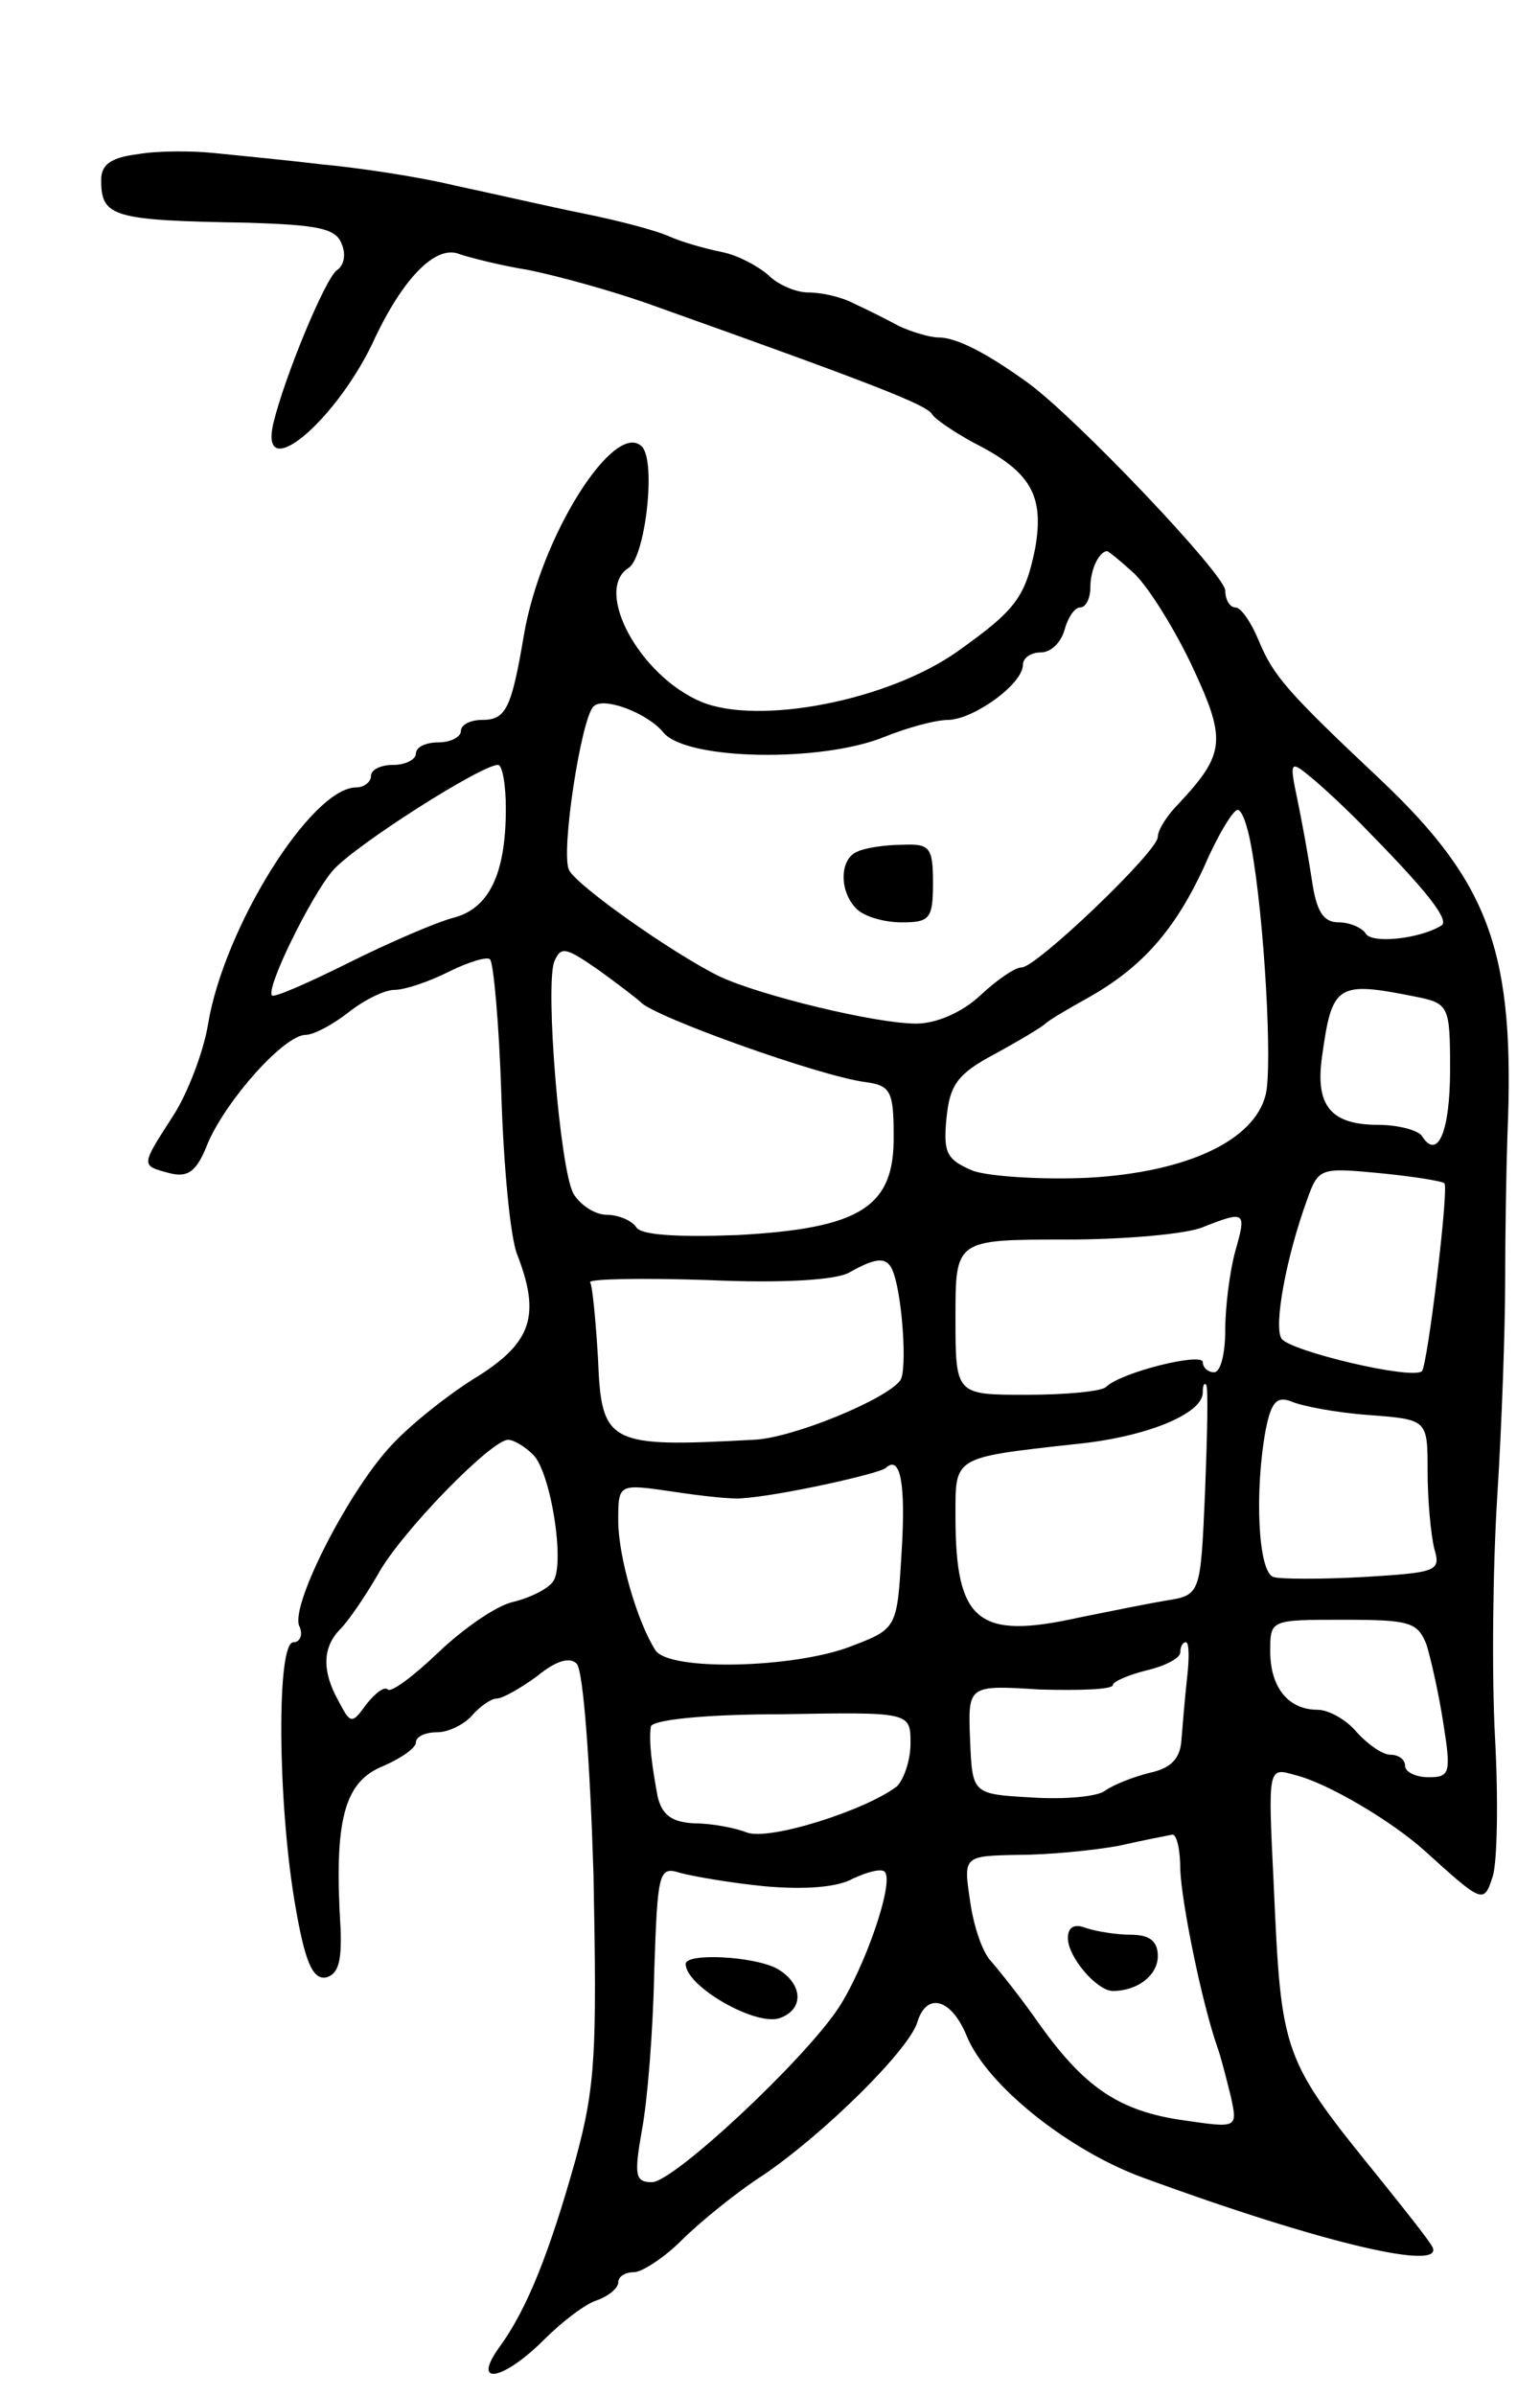 <svg version="1.0" xmlns="http://www.w3.org/2000/svg"
 width="137pt" height="213pt" viewBox="0 0 137 213"
 preserveAspectRatio="xMidYMid meet">
<g transform="translate(0,213) scale(0.1,-0.1)"
fill="#000000" stroke="none">
<path d="M123 1993 c-24 -3 -33 -9 -33 -23 0 -33 10 -36 131 -38 62 -2 78 -5
83 -19 4 -9 2 -19 -4 -23 -10 -6 -47 -95 -57 -137 -12 -54 54 1 88 71 27 59
57 89 78 80 9 -3 36 -10 61 -14 25 -5 77 -19 115 -33 194 -69 239 -87 244 -95
3 -5 20 -16 36 -25 52 -26 64 -47 56 -94 -9 -44 -17 -55 -69 -92 -62 -44 -177
-66 -228 -45 -55 23 -96 99 -65 119 15 9 25 95 12 108 -24 24 -90 -79 -105
-168 -11 -65 -16 -75 -37 -75 -10 0 -19 -4 -19 -10 0 -5 -9 -10 -20 -10 -11 0
-20 -4 -20 -10 0 -5 -9 -10 -20 -10 -11 0 -20 -4 -20 -10 0 -5 -6 -10 -13 -10
-40 0 -118 -125 -132 -211 -4 -24 -18 -61 -31 -81 -29 -45 -29 -44 -3 -51 16
-4 24 1 34 27 17 39 68 96 87 96 7 0 24 9 38 20 14 11 32 20 41 20 9 0 30 7
48 16 18 9 35 14 37 11 3 -3 8 -57 10 -120 2 -64 8 -127 14 -142 21 -54 13
-78 -34 -108 -25 -15 -59 -42 -76 -60 -38 -39 -91 -142 -84 -162 4 -8 1 -15
-5 -15 -15 0 -14 -140 1 -230 9 -54 16 -70 28 -68 11 3 14 14 13 43 -6 97 3
131 38 145 16 7 29 16 29 21 0 5 8 9 19 9 10 0 24 7 31 15 7 8 17 15 22 15 5
0 21 9 36 20 17 14 29 17 35 11 6 -6 12 -90 15 -188 3 -157 2 -187 -16 -253
-23 -82 -43 -133 -68 -167 -25 -35 4 -29 40 7 16 16 37 32 47 35 11 4 19 11
19 16 0 5 6 9 14 9 7 0 27 13 42 28 16 16 49 43 74 59 54 37 128 110 136 135
8 27 30 22 44 -12 18 -44 91 -102 157 -126 161 -59 270 -84 257 -61 -4 7 -24
32 -44 57 -90 111 -90 111 -97 267 -5 102 -5 102 19 95 29 -7 86 -41 115 -67
52 -47 53 -48 61 -23 4 13 5 68 2 123 -3 55 -2 152 2 215 4 63 7 149 7 190 0
41 1 100 2 130 7 162 -15 224 -112 316 -84 79 -96 93 -109 124 -7 17 -16 30
-21 30 -5 0 -9 7 -9 15 0 14 -133 154 -176 185 -36 26 -63 40 -79 40 -8 0 -24
5 -35 10 -11 6 -29 15 -40 20 -11 6 -29 10 -41 10 -11 0 -27 7 -35 15 -9 8
-27 18 -42 21 -15 3 -36 9 -47 14 -11 5 -45 14 -75 20 -30 6 -82 18 -115 25
-33 8 -87 16 -120 19 -33 4 -76 8 -95 10 -19 2 -50 2 -67 -1z m884 -371 c12
-10 35 -46 52 -81 32 -68 32 -80 -10 -125 -11 -11 -19 -24 -19 -30 0 -13 -108
-116 -121 -116 -6 0 -22 -11 -37 -25 -16 -15 -39 -25 -57 -25 -36 0 -139 25
-175 42 -41 20 -129 82 -134 95 -7 17 11 134 22 145 9 9 48 -6 62 -23 20 -25
141 -27 197 -4 20 8 45 15 57 15 23 1 66 32 66 49 0 6 7 11 16 11 9 0 18 9 21
20 3 11 9 20 14 20 5 0 9 8 9 18 0 16 8 32 15 32 1 0 11 -8 22 -18z m-557
-211 c0 -58 -15 -89 -47 -97 -15 -4 -57 -22 -93 -40 -36 -18 -66 -31 -68 -29
-6 6 35 89 54 111 19 22 132 94 147 94 4 0 7 -18 7 -39z m769 -22 c53 -54 71
-78 63 -82 -20 -12 -62 -16 -67 -7 -3 5 -14 10 -24 10 -14 0 -20 10 -24 38 -3
20 -9 53 -13 72 -7 33 -6 34 11 20 10 -8 35 -31 54 -51z m-106 -11 c12 -65 19
-197 13 -221 -10 -41 -70 -69 -157 -74 -41 -2 -88 1 -103 6 -24 10 -27 16 -24
47 3 29 9 39 43 57 22 12 42 24 45 27 3 3 20 13 38 23 48 27 77 60 103 116 12
28 26 51 30 51 4 0 9 -15 12 -32z m-543 -139 c12 -13 160 -66 200 -71 22 -3
25 -8 25 -47 1 -64 -29 -83 -139 -89 -54 -2 -86 0 -90 7 -4 6 -16 11 -26 11
-11 0 -24 9 -30 19 -12 23 -25 183 -17 206 6 14 10 13 39 -7 18 -13 35 -26 38
-29z m689 5 c30 -6 31 -8 31 -65 0 -55 -11 -81 -25 -59 -3 5 -21 10 -39 10
-42 0 -56 17 -50 60 9 65 13 68 83 54z m26 -166 c4 -5 -15 -161 -20 -167 -9
-8 -118 18 -125 29 -7 11 4 72 23 124 10 28 12 28 65 23 30 -3 55 -7 57 -9z
m-186 -60 c-5 -18 -9 -50 -9 -70 0 -21 -4 -38 -10 -38 -5 0 -10 4 -10 9 0 9
-73 -9 -86 -22 -4 -4 -36 -7 -71 -7 -63 0 -63 0 -63 69 0 69 0 69 98 69 53 0
108 5 122 11 38 15 39 14 29 -21z m-304 -20 c8 -23 12 -86 6 -95 -12 -17 -97
-52 -131 -53 -129 -7 -135 -4 -138 72 -2 34 -5 65 -7 68 -2 3 45 4 105 2 66
-3 115 0 126 7 25 14 34 14 39 -1z m277 -195 c-4 -91 -4 -91 -35 -96 -18 -3
-52 -10 -77 -15 -90 -20 -110 -4 -110 90 0 53 -3 52 105 64 64 6 115 27 115
46 0 6 1 9 3 7 2 -2 1 -45 -1 -96z m146 69 c52 -4 52 -4 52 -50 0 -26 3 -57 6
-69 6 -20 2 -21 -63 -25 -37 -2 -74 -2 -80 0 -14 4 -17 77 -7 131 5 25 10 30
23 25 9 -4 40 -10 69 -12z m-744 -35 c16 -15 29 -98 18 -113 -4 -6 -19 -14
-35 -18 -15 -3 -45 -24 -67 -45 -22 -21 -42 -36 -45 -33 -3 3 -11 -3 -19 -13
-13 -18 -14 -18 -25 3 -15 27 -14 48 2 64 7 7 22 29 33 48 20 37 101 120 116
120 5 0 15 -6 22 -13z m328 -88 c-4 -67 -4 -67 -46 -83 -50 -19 -161 -22 -173
-3 -16 25 -33 83 -33 115 0 33 0 33 48 26 26 -4 54 -7 62 -6 33 2 123 22 128
27 13 12 18 -14 14 -76z m467 -81 c4 -13 11 -44 15 -70 7 -44 6 -48 -13 -48
-12 0 -21 5 -21 10 0 6 -6 10 -13 10 -7 0 -20 9 -30 20 -9 11 -25 20 -35 20
-26 0 -42 20 -42 52 0 28 0 28 65 28 59 0 66 -2 74 -22z m-213 -30 c-2 -18 -4
-43 -5 -55 -1 -16 -9 -25 -28 -29 -16 -4 -33 -11 -40 -16 -6 -5 -35 -8 -65 -6
-53 3 -53 3 -55 51 -2 49 -2 49 62 45 36 -1 65 0 65 4 0 3 14 9 30 13 17 4 30
11 30 16 0 5 2 9 5 9 3 0 3 -15 1 -32z m-246 -58 c0 -15 -6 -32 -12 -38 -27
-21 -114 -49 -134 -41 -10 4 -31 8 -46 8 -20 1 -29 7 -33 24 -5 27 -8 49 -6
62 1 6 48 11 116 11 115 2 115 2 115 -26z m240 -112 c1 -29 19 -118 33 -158 3
-8 8 -28 12 -44 6 -28 6 -28 -42 -21 -57 8 -88 29 -128 85 -16 23 -36 48 -43
56 -8 8 -16 32 -19 54 -6 40 -6 40 43 41 27 0 67 4 89 8 22 5 43 9 48 10 4 0
7 -14 7 -31z m-369 -15 c35 -3 64 -1 78 7 13 6 25 9 28 6 9 -9 -18 -86 -41
-121 -31 -47 -147 -155 -166 -155 -15 0 -16 6 -9 46 5 26 10 89 11 141 3 89 4
94 23 88 11 -3 45 -9 76 -12z"/>
<path d="M763 1373 c-16 -6 -17 -35 -1 -51 7 -7 25 -12 40 -12 25 0 28 3 28
35 0 32 -3 35 -27 34 -16 0 -34 -3 -40 -6z"/>
<path d="M950 407 c0 -17 26 -47 40 -47 22 0 40 14 40 31 0 13 -7 19 -24 19
-13 0 -31 3 -40 6 -10 4 -16 1 -16 -9z"/>
<path d="M610 384 c0 -20 63 -56 84 -48 22 8 20 31 -3 44 -21 11 -81 14 -81 4z"/>
</g>
</svg>
